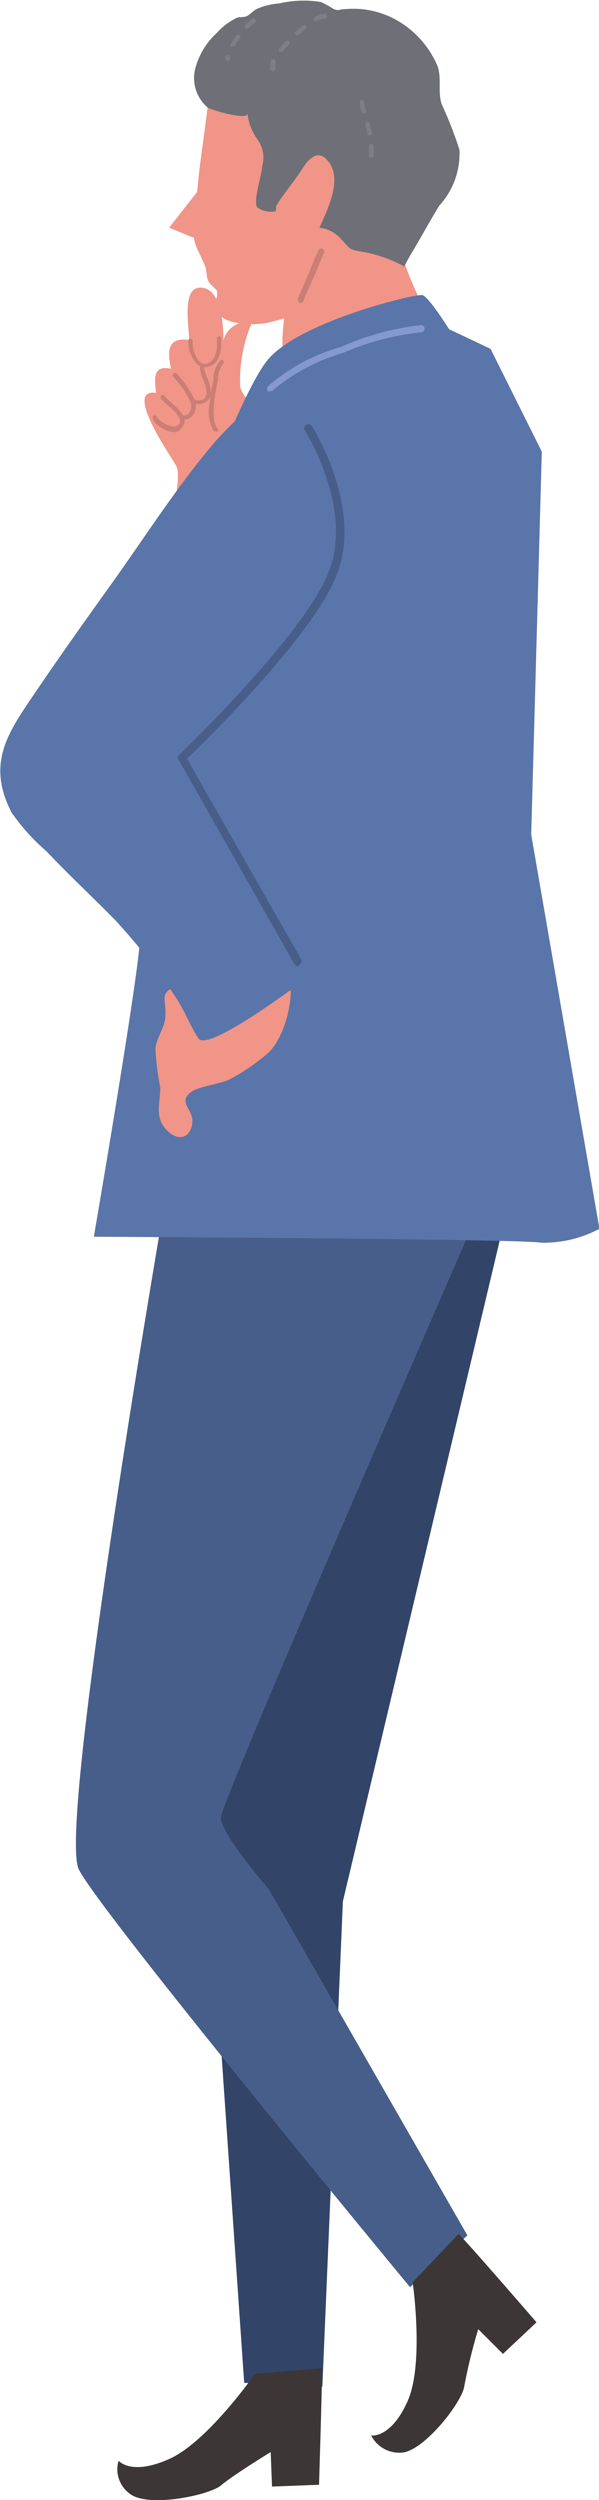 <svg id="レイヤー_2" data-name="レイヤー 2" xmlns="http://www.w3.org/2000/svg" viewBox="0 0 27.13 113.08"><defs><style>.cls-1{fill:#f09587;}.cls-2{fill:#324468;}.cls-3{fill:#485e8a;}.cls-4{fill:#3c3736;}.cls-5{fill:#5a75a9;}.cls-6{fill:#6f6f77;}.cls-7{fill:#8499cd;}.cls-8{fill:#cb7f74;}.cls-9{fill:#7e7e85;}</style></defs><path class="cls-1" d="M56,21.41c.34.89-1,3.67,1.23,3.19,1.63-.35,1.53-3,2-4.23.18-.49.47-.67.35-1.26s-.58-.82-.7-1.32a6.59,6.59,0,0,1,.53-2.9,1.1,1.1,0,0,0-1.29.81c0-.7-.09-2.33-1-2.39s-.56,1.73-.55,2.37c-1-.15-1,.52-.82,1.3-.86-.19-.75.5-.68,1.09C53.53,17.85,55.86,21.09,56,21.41Z" transform="translate(-48 -0.3)"/><polygon class="cls-2" points="22.75 55.62 15.53 86 14.6 107.95 11.06 107.78 9.02 78.26 19.96 54 22.75 55.62"/><path class="cls-3" d="M55.57,54.06s-5,28.82-4,30.8,15,18.89,15,18.89l2.6-2.34L60.18,85.76S58,83.24,58,82.52,69.63,55.19,69.63,55.19Z" transform="translate(-48 -0.3)"/><path class="cls-4" d="M68.77,101.34c.51.51,3.53,4,3.53,4l-1.52,1.43-1.12-1.12a25.29,25.29,0,0,0-.63,2.57c-.07.67-1.67,2.76-2.71,3a1.43,1.43,0,0,1-1.51-.76s.89.15,1.65-1.55.23-5.38.23-5.38Z" transform="translate(-48 -0.3)"/><path class="cls-4" d="M62.59,107.42c0,.71-.14,5.27-.14,5.27l-2.13.08-.06-1.56s-1.73,1.06-2.24,1.5-3.15,1-4.06.44a1.37,1.37,0,0,1-.59-1.55s.56.7,2.3-.08,3.88-3.85,3.88-3.85Z" transform="translate(-48 -0.3)"/><path class="cls-1" d="M57.42,5c-.1.91-.32,2.34-.42,3.26-.07.73-.15,1.46-.22,2.19-.08.91.18,1.07.51,1.89.08.21.05.46.14.66s.38.37.4.47c.06.34-.22.59,0,.92.32.64,1.72.64,2.33.5,1.68-.41,3.06-.94,3.48-3.45A23,23,0,0,0,63.92,7l-3.7-3.45Z" transform="translate(-48 -0.3)"/><polygon class="cls-1" points="9.68 7.72 7.66 10.3 9.87 11.2 9.68 7.72"/><path class="cls-1" d="M61.51,10.89c-.11,1.43-1,4.33-.63,5.76.6-.41,6.31-2.41,6.73-1.69-.92-1.56-2.13-4.3-1.68-6.06-.54-.29-1.29,0-1.86-.05-.75-.12-1.17-.43-2-.14S61.57,10.1,61.51,10.89Z" transform="translate(-48 -0.3)"/><path class="cls-5" d="M68.34,15.19s-.91-1.45-1.2-1.54-5.57,1.2-7,2.91-4.18,9.77-4.18,9.77-1.82,15.81-1.63,16.26-2.08,13.65-2.08,13.65,19.22.09,20.28.27a5.38,5.38,0,0,0,2.62-.63L72.06,38.05l.48-17.32-2.32-4.65Z" transform="translate(-48 -0.3)"/><path class="cls-6" d="M66.6,11.82c.44-.73.85-1.49,1.29-2.21a3.5,3.5,0,0,0,.92-2.54A18.48,18.48,0,0,0,68,5c-.17-.55,0-1.13-.17-1.68a4.32,4.32,0,0,0-1.94-2.15A4,4,0,0,0,63.67.71c-.35,0-.28.1-.56,0a3.68,3.68,0,0,0-.58-.32,4.92,4.92,0,0,0-1.91.07,2.9,2.9,0,0,0-1,.25c-.16.08-.31.27-.47.33s-.36,0-.51.11a2.84,2.84,0,0,0-.82.64,3.32,3.32,0,0,0-1,1.71,1.76,1.76,0,0,0,.58,1.66c.16.11,1.79.6,1.81.28a2.45,2.45,0,0,0,.47,1.19,1.4,1.4,0,0,1,.19,1.2c0,.38-.43,1.58-.21,1.86a1.08,1.08,0,0,0,.8.17c.09-.06,0-.23.09-.31.33-.54.75-1,1.11-1.57s.77-.94,1.21-.38c.67.84-.07,2.23-.4,3a1.53,1.53,0,0,1,1,.54c.4.41.33.45.84.53a6.35,6.35,0,0,1,2,.68S66.43,12.11,66.6,11.82Z" transform="translate(-48 -0.3)"/><path class="cls-7" d="M60.25,18a.15.15,0,0,1-.11,0,.16.16,0,0,1,0-.23,8.57,8.57,0,0,1,3.31-1.78A12.34,12.34,0,0,1,67.1,15a.17.17,0,0,1,0,.33,11.72,11.72,0,0,0-3.55.93,8.6,8.6,0,0,0-3.17,1.68A.16.16,0,0,1,60.25,18Z" transform="translate(-48 -0.3)"/><path class="cls-8" d="M61.66,14h-.07a.18.18,0,0,1-.09-.23l.27-.61.33-.78c.34-.83.34-.83.46-.85h0l.09.05a.18.18,0,0,1,0,.21s-.21.49-.3.72-.23.53-.35.79-.17.4-.26.61A.17.17,0,0,1,61.66,14Z" transform="translate(-48 -0.3)"/><path class="cls-1" d="M57.72,44.76l-.16.05c-.49.15-1.07-.09-1.58.1-.81.3-.43.64-.49,1.35,0,.49-.38.91-.45,1.45a12.15,12.15,0,0,0,.22,1.79c0,.63-.24,1.25.19,1.8s1.06.63,1.24-.08-.67-1-.07-1.5c.35-.29,1.31-.37,1.78-.6A9,9,0,0,0,60.06,48c.93-.74,1.52-3.24.77-4.24-.32-.44-2-.21-2.42.22S58.18,44.59,57.72,44.76Z" transform="translate(-48 -0.3)"/><path class="cls-9" d="M58.3,3.05h0s-.1-.06-.09-.11V2.87a.09.09,0,0,1,.12-.09.12.12,0,0,1,.09.12V3A.11.11,0,0,1,58.3,3.05Zm.22-.65-.05,0a.1.1,0,0,1,0-.14,2.5,2.5,0,0,1,.24-.36.1.1,0,0,1,.15,0,.11.11,0,0,1,0,.15,2.19,2.19,0,0,0-.23.33A.1.1,0,0,1,58.52,2.4Zm.66-.82a.09.09,0,0,1-.07,0,.11.11,0,0,1,0-.15l.31-.29a.11.11,0,0,1,.14.16l-.31.28A.09.09,0,0,1,59.18,1.58Z" transform="translate(-48 -0.3)"/><path class="cls-9" d="M60.34,3.51a.12.12,0,0,1-.1-.07.59.59,0,0,1,0-.13A.64.64,0,0,1,60.29,3,.1.1,0,0,1,60.42,3a.11.11,0,0,1,.06.14.58.58,0,0,0,0,.2.43.43,0,0,0,0,0,.11.11,0,0,1-.06.14Zm.38-.87-.06,0a.1.1,0,0,1,0-.15,4.09,4.09,0,0,1,.28-.33.11.11,0,0,1,.16.15,2.61,2.61,0,0,0-.28.31A.09.09,0,0,1,60.72,2.64Zm.74-.76a.09.09,0,0,1-.08,0,.09.09,0,0,1,0-.14l.33-.28a.12.12,0,0,1,.15,0,.12.12,0,0,1,0,.15l-.32.26A.11.11,0,0,1,61.46,1.88Zm.85-.61a.11.11,0,0,1-.09-.06.1.1,0,0,1,.05-.14,1.2,1.2,0,0,1,.44-.15.11.11,0,0,1,.11.1.1.1,0,0,1-.1.11,1.24,1.24,0,0,0-.36.12Z" transform="translate(-48 -0.3)"/><path class="cls-9" d="M64.8,7.44h0a.1.1,0,0,1-.09-.12,1.62,1.62,0,0,0,0-.32V6.92a.11.11,0,0,1,.1-.11c.06,0,.11.05.11.1a.34.34,0,0,1,0,.1,2,2,0,0,1,0,.35A.11.11,0,0,1,64.8,7.44Zm-.06-1a.12.12,0,0,1-.1-.09c0-.13-.06-.27-.1-.4a.11.11,0,0,1,.08-.13.11.11,0,0,1,.13.07c0,.14.07.28.1.42a.11.11,0,0,1-.08.12Zm-.26-1a.1.1,0,0,1-.1-.08q-.06-.24-.09-.42a.1.1,0,0,1,.09-.12.11.11,0,0,1,.12.09c0,.12,0,.24.08.4a.1.1,0,0,1-.08.13Z" transform="translate(-48 -0.3)"/><path class="cls-5" d="M57.77,20.25c-1.72,2-3.16,4.28-4.68,6.4-1.2,1.67-2.4,3.36-3.56,5.07s-2.16,3.12-1,5.34a9.34,9.34,0,0,0,1.58,1.75c1,1.06,2.08,2.06,3.1,3.1a27.59,27.59,0,0,1,2.73,3.47c.42.62.66,1.3,1.05,1.89s3.89-2,4.26-2.25c.77-.64.87-.63.25-1.25a10.53,10.53,0,0,1-1.76-1.89c-1.46-2.27-3.05-4.48-4.55-6.72,0,0,7.67-8.38,7.17-12.33s-1-3.37-1.58-4.37S57.77,20.25,57.77,20.25Z" transform="translate(-48 -0.3)"/><path class="cls-3" d="M61.5,44a.21.21,0,0,1-.17-.1L56.1,34.68a.18.18,0,0,1,0-.23c.06-.05,5.79-5.52,6.83-8.39s-1.1-6.25-1.12-6.28a.18.18,0,0,1,.06-.26.19.19,0,0,1,.26.06c.09.14,2.26,3.62,1.16,6.62-1,2.76-6,7.63-6.82,8.42l5.16,9.05a.18.18,0,0,1-.07.26A.16.16,0,0,1,61.5,44Z" transform="translate(-48 -0.3)"/><path class="cls-8" d="M57.27,16.91h0a.54.54,0,0,1-.4-.2,1.51,1.51,0,0,1-.34-1,.09.09,0,0,1,.11-.09.1.1,0,0,1,.09.1,1.32,1.32,0,0,0,.28.9.36.36,0,0,0,.26.14h0c.17,0,.26-.08.41-.25a1.37,1.37,0,0,0,.15-.64,1.68,1.68,0,0,1,0-.29.09.09,0,0,1,.12-.07.09.09,0,0,1,.07.11c0,.06,0,.16,0,.27a1.36,1.36,0,0,1-.21.75A.68.68,0,0,1,57.27,16.91Z" transform="translate(-48 -0.3)"/><path class="cls-8" d="M57,18.57l-.26,0a.1.1,0,0,1-.07-.12.1.1,0,0,1,.12-.07c.47.12.54-.15.57-.29v0a1.81,1.81,0,0,0-.18-.67,3.09,3.09,0,0,1-.13-.45.08.08,0,0,1,.08-.1.09.09,0,0,1,.11.08,2.52,2.52,0,0,0,.13.4,1.78,1.78,0,0,1,.18.8h0A.53.53,0,0,1,57,18.57Z" transform="translate(-48 -0.3)"/><path class="cls-8" d="M56.32,19.28h-.08a.08.08,0,0,1-.08-.1.09.09,0,0,1,.1-.09.31.31,0,0,0,.35-.19.49.49,0,0,0,0-.45,4,4,0,0,0-.76-1.1A.1.1,0,0,1,56,17.2a4.18,4.18,0,0,1,.8,1.16.69.69,0,0,1,0,.61A.51.51,0,0,1,56.32,19.28Z" transform="translate(-48 -0.3)"/><path class="cls-8" d="M55.91,19.85a1.27,1.27,0,0,1-.56-.18,1.06,1.06,0,0,1-.41-.37l0-.05a.09.09,0,0,1,0-.13.09.09,0,0,1,.14,0l0,0a.87.87,0,0,0,.34.32c.21.11.51.24.66.08a.24.24,0,0,0,.08-.18c0-.22-.3-.48-.54-.69a2.56,2.56,0,0,1-.33-.32.1.1,0,0,1,.16-.12,1.68,1.68,0,0,0,.3.29c.28.25.59.53.61.83a.45.45,0,0,1-.14.33A.42.42,0,0,1,55.91,19.85Z" transform="translate(-48 -0.3)"/><path class="cls-8" d="M57.77,19.81a.11.11,0,0,1-.08,0,1.83,1.83,0,0,1-.19-1.32,6.94,6.94,0,0,1,.17-1,.75.75,0,0,0,0-.16,1.31,1.31,0,0,1,.31-.73.09.09,0,0,1,.13,0,.1.1,0,0,1,0,.14,1.34,1.34,0,0,0-.24.62.62.62,0,0,1,0,.16,8.83,8.83,0,0,0-.17,1c0,.22-.1.87.15,1.17a.1.1,0,0,1,0,.14A.07.07,0,0,1,57.77,19.81Z" transform="translate(-48 -0.3)"/></svg>